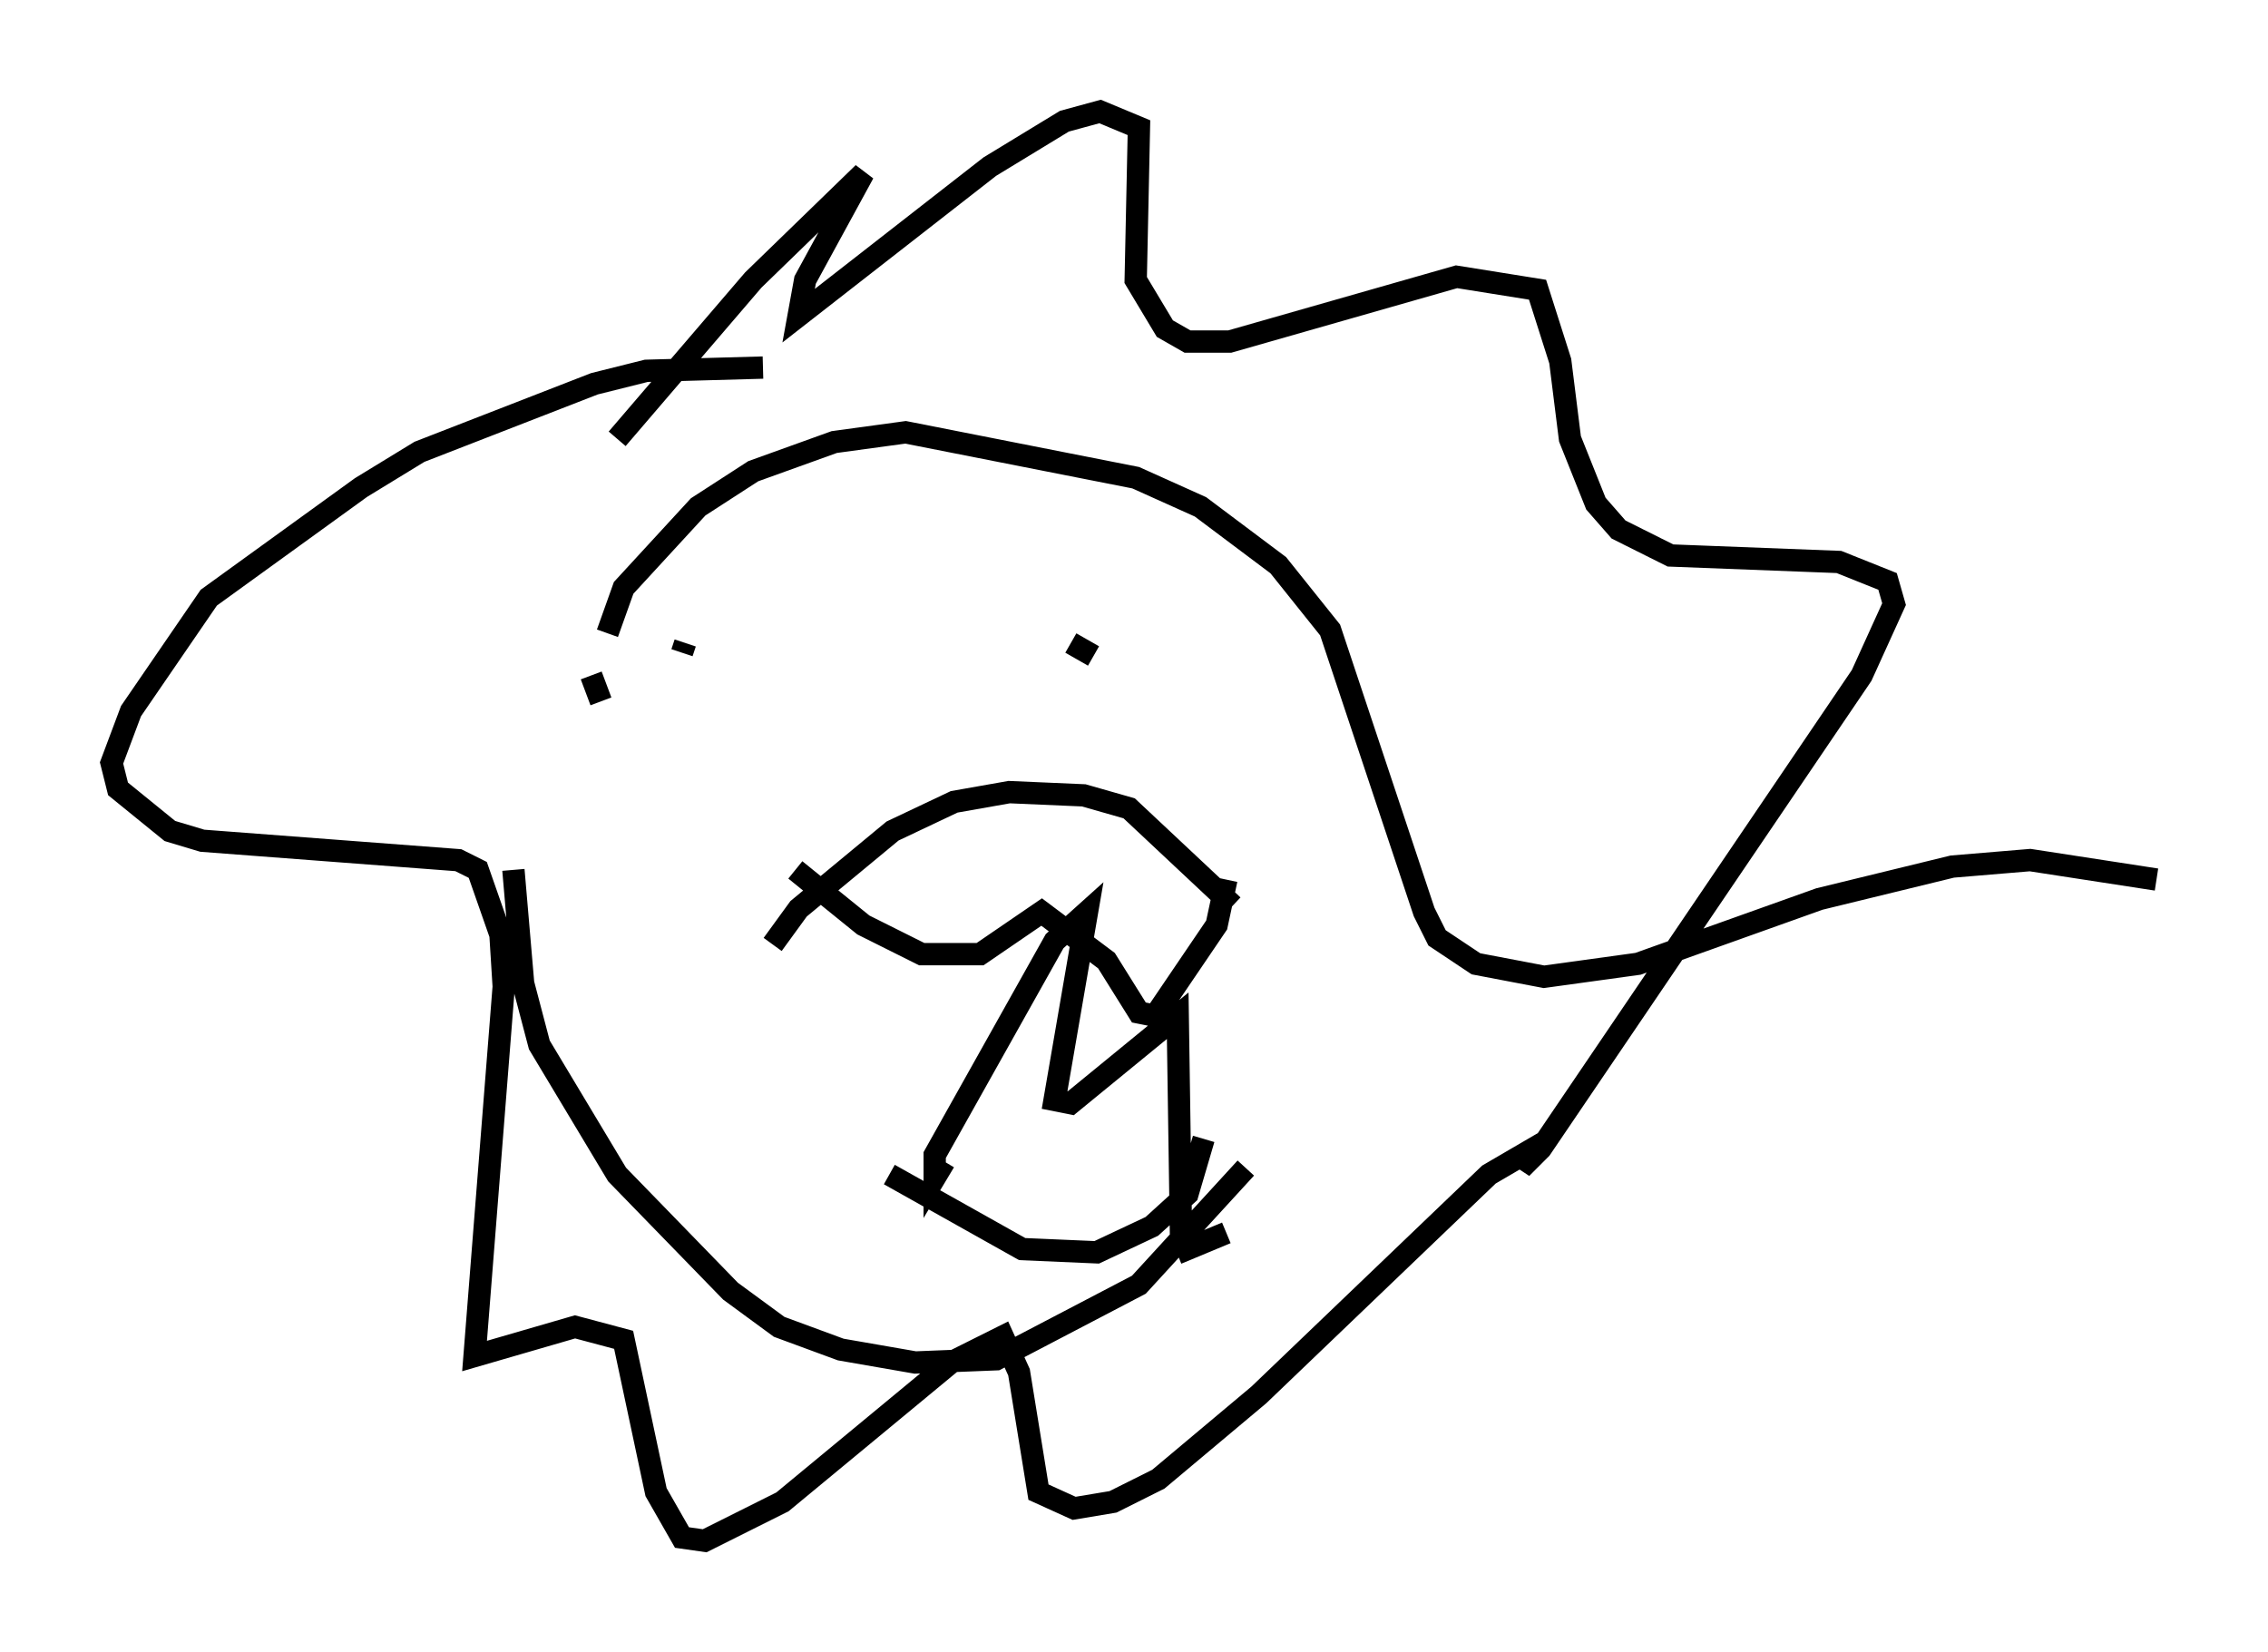 <?xml version="1.0" encoding="utf-8" ?>
<svg baseProfile="full" height="74.056" version="1.1" width="101.653" xmlns="http://www.w3.org/2000/svg" xmlns:ev="http://www.w3.org/2001/xml-events" xmlns:xlink="http://www.w3.org/1999/xlink"><defs /><rect fill="white" height="74.056" width="101.653" x="0" y="0" /><path d="M23.156, 28.095 m-0.145, 10.894 l0.436, 5.084 0.726, 2.76 l3.486, 5.81 5.084, 5.229 l2.179, 1.598 2.76, 1.017 l3.341, 0.581 3.631, -0.145 l6.391, -3.341 4.793, -5.229 m-21.207, -10.022 l1.162, -1.598 4.212, -3.486 l2.76, -1.307 2.469, -0.436 l3.341, 0.145 2.034, 0.581 l4.648, 4.358 m-15.397, 12.056 l5.955, 3.341 3.341, 0.145 l2.469, -1.162 1.598, -1.453 l0.726, -2.469 m-11.62, 1.017 l-0.436, 0.726 0.0, -1.017 l5.374, -9.587 1.453, -1.307 l-1.453, 8.425 0.726, 0.145 l4.793, -3.922 0.145, 9.732 l0.291, 0.726 1.743, -0.726 m-19.318, -16.268 l3.05, 2.469 2.615, 1.307 l2.615, 0.0 2.76, -1.888 l2.905, 2.179 1.453, 2.324 l0.726, 0.145 2.76, -4.067 l0.436, -2.034 m-28.469, -9.151 l0.436, 1.162 m21.061, -2.615 l1.017, 0.581 m-14.816, -12.927 l-5.229, 0.145 -2.324, 0.581 l-7.844, 3.05 -2.615, 1.598 l-6.827, 4.939 -3.486, 5.084 l-0.872, 2.324 0.291, 1.162 l2.324, 1.888 1.453, 0.436 l11.475, 0.872 0.872, 0.436 l1.017, 2.905 0.145, 2.324 l-1.307, 16.559 4.503, -1.307 l2.179, 0.581 1.453, 6.827 l1.162, 2.034 1.017, 0.145 l3.486, -1.743 7.553, -6.246 l2.324, -1.162 0.726, 1.598 l0.872, 5.374 1.598, 0.726 l1.743, -0.291 2.034, -1.017 l4.503, -3.777 10.313, -9.877 l1.743, -1.017 -0.291, 0.726 l0.872, -0.872 14.38, -21.207 l1.453, -3.196 -0.291, -1.017 l-2.179, -0.872 -7.553, -0.291 l-2.324, -1.162 -1.017, -1.162 l-1.162, -2.905 -0.436, -3.486 l-1.017, -3.196 -3.631, -0.581 l-10.168, 2.905 -1.888, 0.0 l-1.017, -0.581 -1.307, -2.179 l0.145, -6.827 -1.743, -0.726 l-1.598, 0.436 -3.341, 2.034 l-8.57, 6.682 0.291, -1.598 l2.615, -4.793 -4.939, 4.793 l-6.101, 7.117 m2.905, 9.587 l0.145, -0.436 m-3.486, -0.436 l0.726, -2.034 3.341, -3.631 l2.469, -1.598 3.631, -1.307 l3.196, -0.436 10.313, 2.034 l2.905, 1.307 3.486, 2.615 l2.324, 2.905 4.212, 12.637 l0.581, 1.162 1.743, 1.162 l3.05, 0.581 4.212, -0.581 l8.134, -2.905 5.955, -1.453 l3.486, -0.291 5.665, 0.872 " fill="none" stroke="black" stroke-width="1" /></svg>
